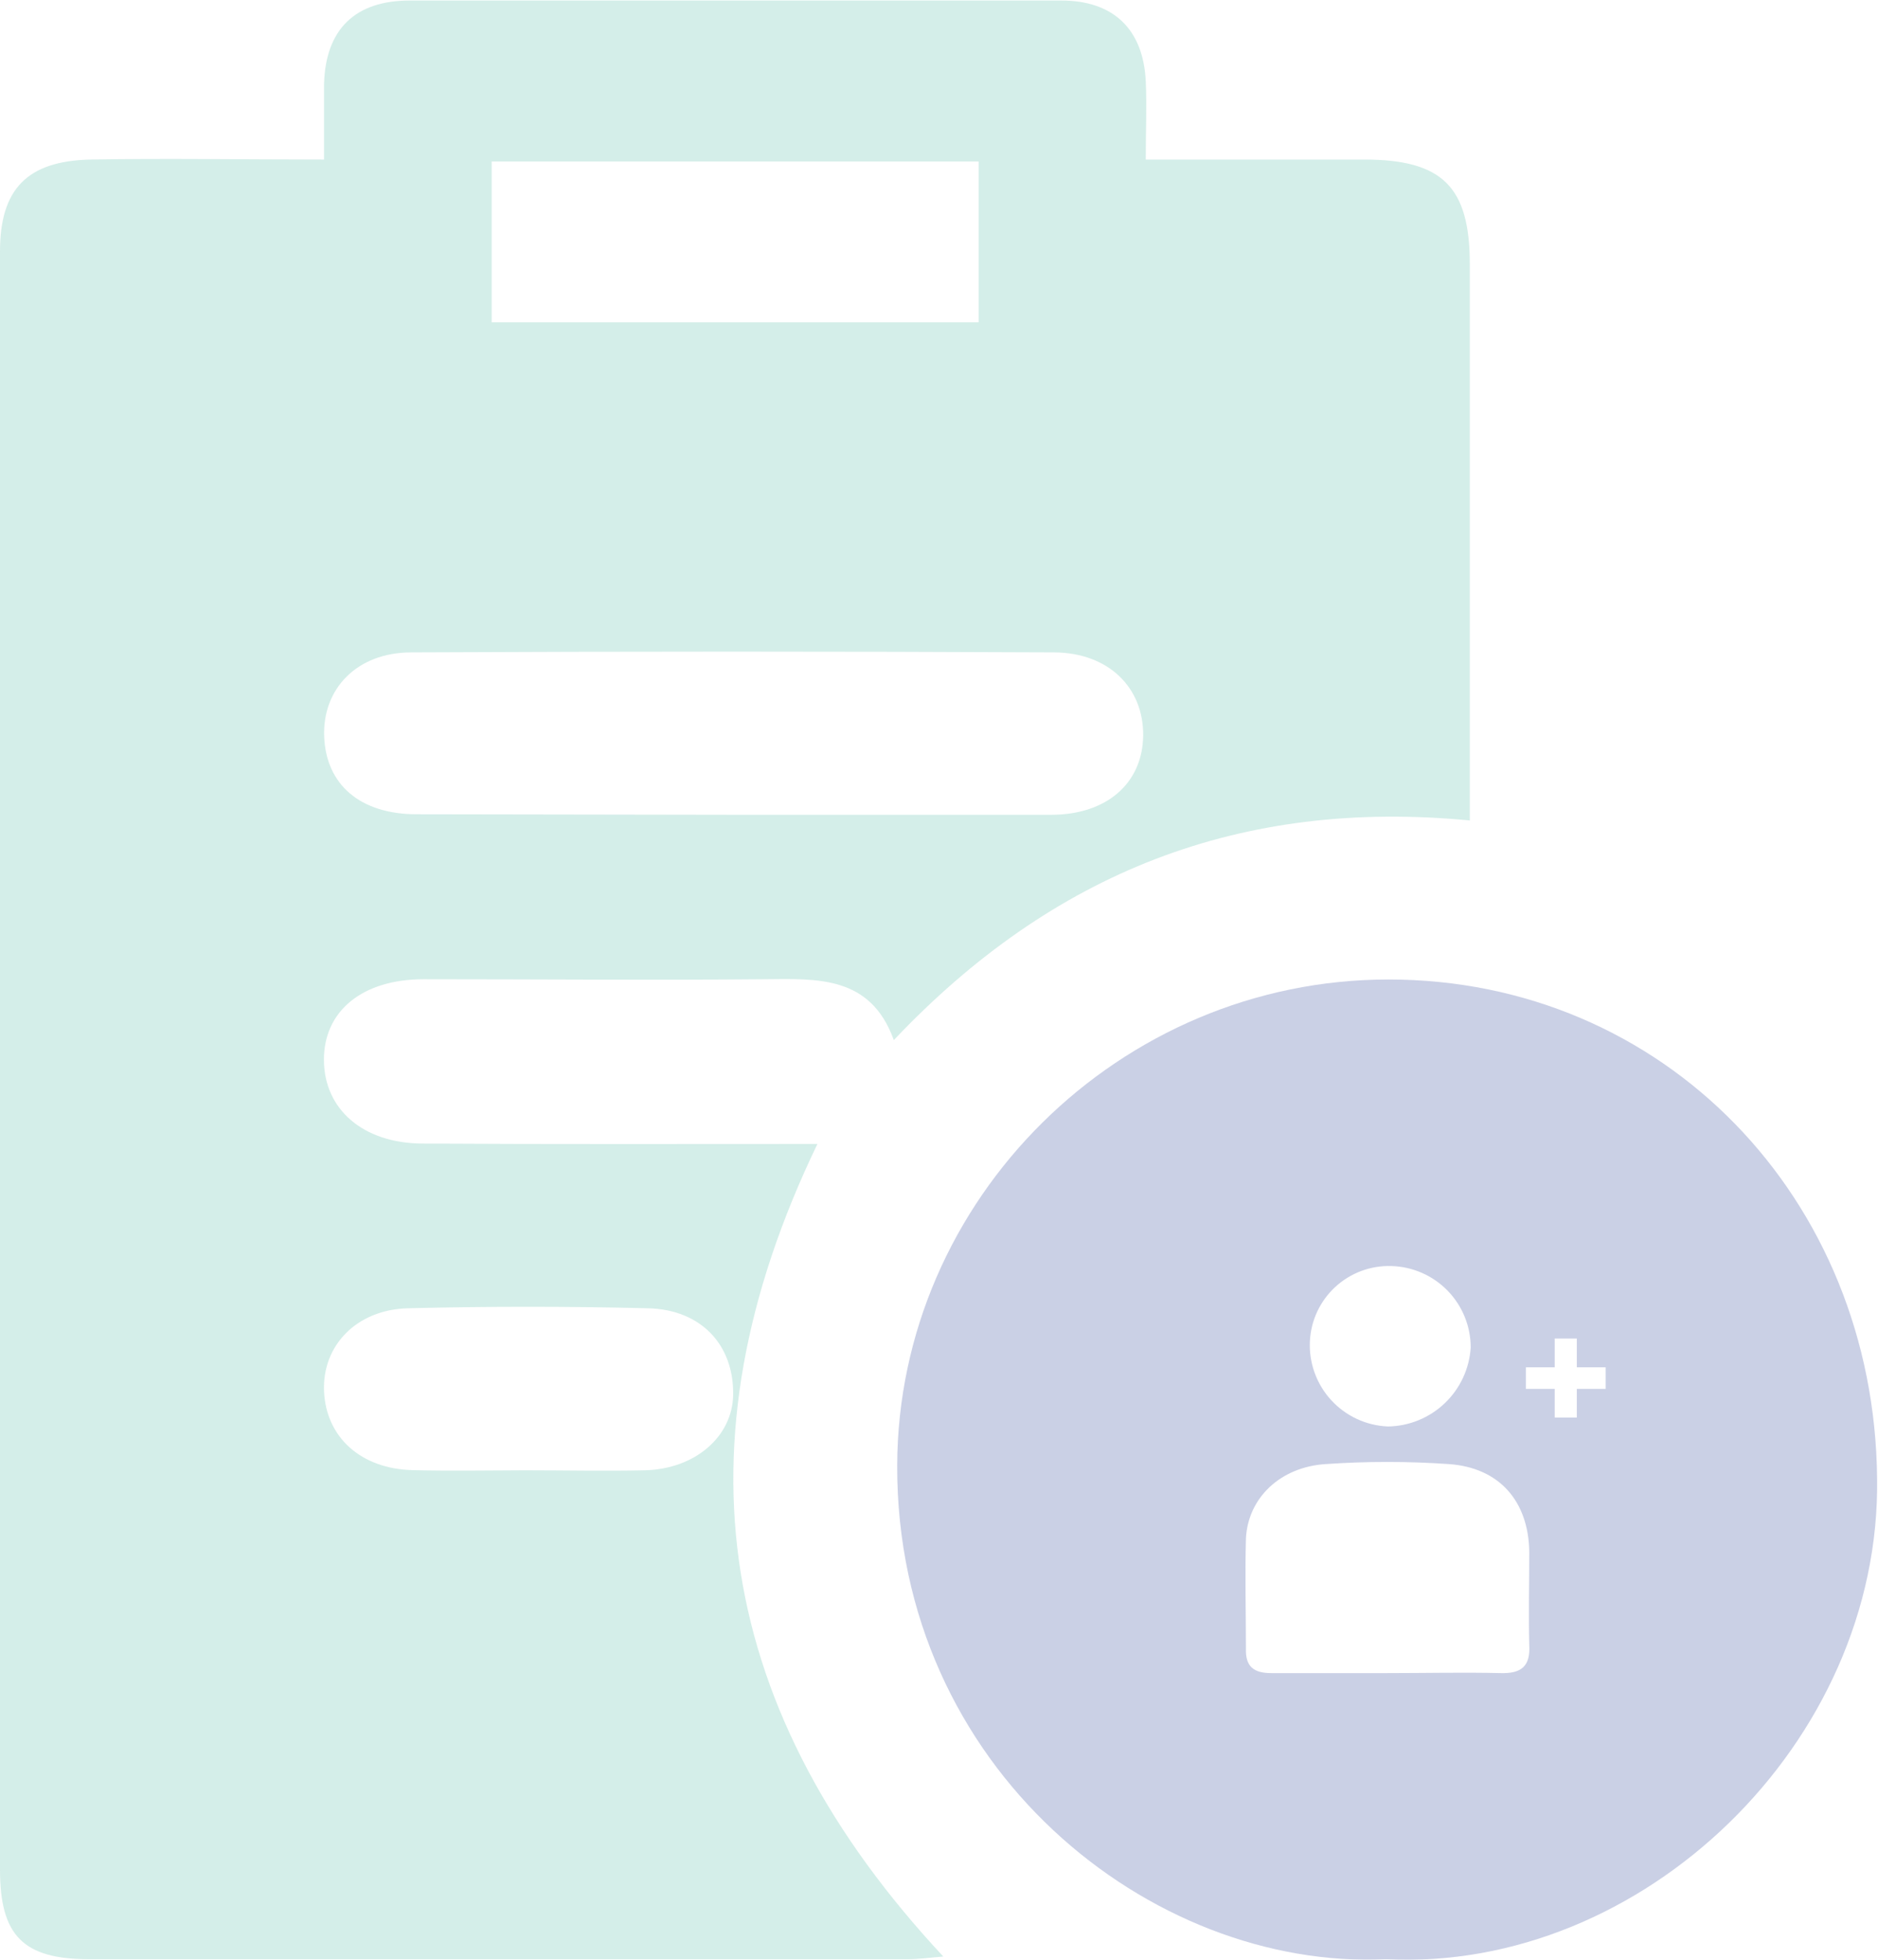 <svg width="207" height="216" viewBox="0 0 207 216" fill="none" xmlns="http://www.w3.org/2000/svg">
<g opacity="0.25" clip-path="url(#clip0_125_371)">
<path d="M90.1 126.083C74.001 159.473 79.03 188.904 103.977 215.644C102.553 215.758 101.285 215.943 100.017 215.943H9.859C2.565 215.943 0 213.352 0 206.076V27.708C0 20.86 2.978 17.741 9.973 17.585C18.336 17.442 26.714 17.585 35.718 17.585C35.718 14.637 35.718 11.889 35.718 9.269C35.875 3.246 39.123 0.071 45.136 0.057H116.985C122.684 0.057 126.018 3.189 126.289 8.956C126.417 11.661 126.289 14.381 126.289 17.585C134.595 17.585 142.488 17.585 150.367 17.585C159.001 17.585 162.007 20.603 162.007 29.118C162.007 48.017 162.007 66.922 162.007 85.831V90.43C136.775 87.995 116.045 96.125 98.52 114.635C95.956 107.516 90.1 107.872 84.202 107.929C71.707 108.043 59.198 107.929 46.689 107.929C39.921 107.929 35.675 111.446 35.704 116.842C35.732 122.239 39.978 126.012 46.575 126.04C60.907 126.126 75.226 126.083 90.1 126.083ZM80.669 89.803C92.408 89.803 104.134 89.803 115.874 89.803C121.972 89.803 125.947 86.329 126.004 81.075C126.061 75.821 122.214 71.933 116.187 71.905C92.565 71.791 68.948 71.791 45.335 71.905C39.323 71.905 35.519 75.949 35.732 81.203C35.946 86.457 39.665 89.746 45.934 89.746L80.669 89.803ZM107.867 35.525V17.798H54.197V35.525H107.867ZM57.873 162.05C62.289 162.05 66.706 162.15 71.109 162.05C76.637 161.907 80.726 158.319 80.811 153.763C80.911 148.281 77.32 144.337 71.436 144.195C62.622 143.976 53.793 143.976 44.95 144.195C39.252 144.351 35.49 148.352 35.718 153.364C35.946 158.376 39.736 161.907 45.535 162.036C49.652 162.135 53.755 162.064 57.873 162.05Z" fill="#55BAA6"/>
<path d="M153.031 107.957C123.439 107.957 98.991 132.163 98.891 161.509C98.791 194.927 126.887 217.153 152.76 215.943C181.056 217.367 207.328 192.051 206.9 162.947C206.615 132.049 183.35 107.943 153.031 107.957ZM153.359 139.539C155.701 139.602 157.926 140.576 159.56 142.254C161.194 143.932 162.108 146.182 162.107 148.523C161.96 150.851 160.942 153.039 159.255 154.651C157.569 156.263 155.336 157.181 153.003 157.223C151.814 157.177 150.645 156.896 149.566 156.395C148.487 155.894 147.518 155.184 146.716 154.306C145.914 153.427 145.294 152.398 144.894 151.278C144.493 150.159 144.32 148.97 144.383 147.783C144.505 145.514 145.508 143.383 147.18 141.843C148.851 140.303 151.058 139.476 153.33 139.539H153.359ZM165.426 184.404C161.266 184.305 157.092 184.404 152.931 184.404C148.771 184.404 144.383 184.404 140.109 184.404C138.171 184.404 137.259 183.664 137.331 181.685C137.331 177.641 137.217 173.597 137.331 169.582C137.544 165.111 141.106 161.68 146.135 161.366C150.646 161.053 155.174 161.053 159.685 161.366C165.27 161.751 168.475 165.467 168.561 171.02C168.561 174.452 168.475 177.897 168.561 181.343C168.689 183.664 167.677 184.461 165.426 184.404ZM176.981 153.079H173.804V156.24H171.368V153.079H168.19V150.702H171.368V147.526H173.804V150.702H176.981V153.079Z" fill="#2D4297"/>
</g>
<defs>
<clipPath id="clip0_125_371">
<rect width="207" height="216" fill="white"/>
</clipPath>
</defs>
</svg>

